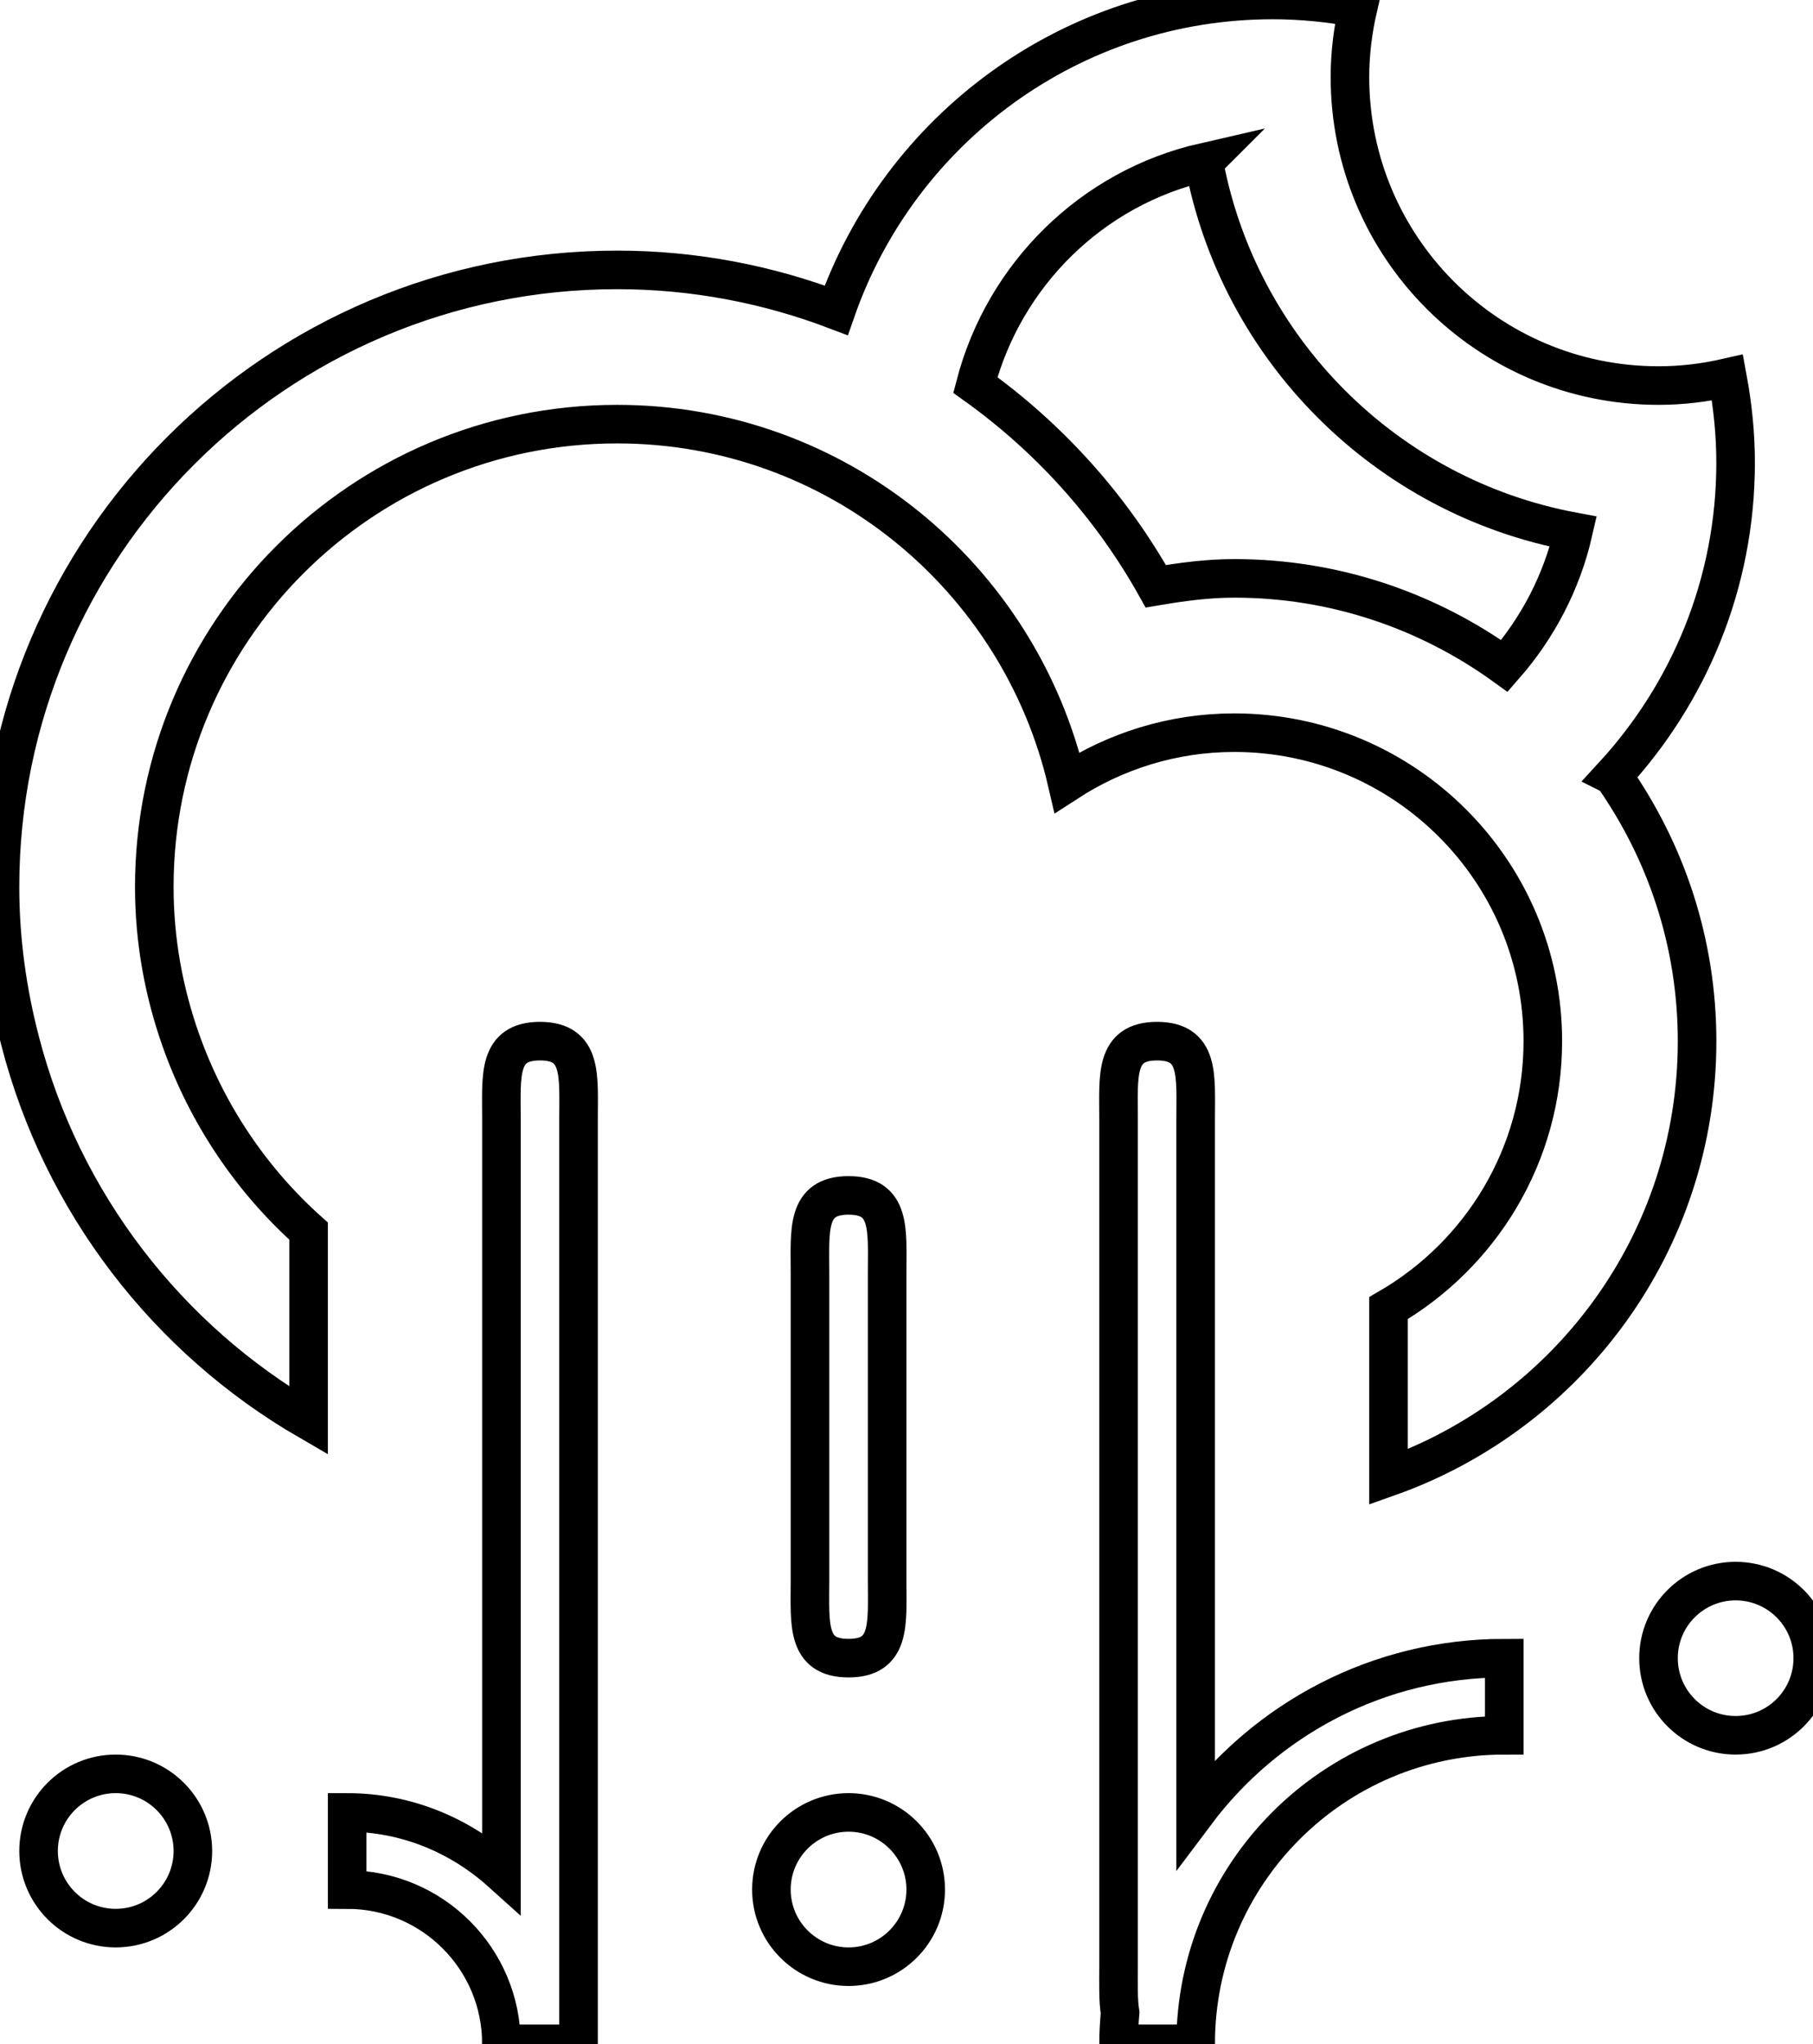<svg width="47" height="53" viewBox="0 0 47 53" xmlns="http://www.w3.org/2000/svg"><title>hail-moon</title><path d="M44.994 44.993c-1.104 0-1.999-.895-1.999-2 0-1.104.896-1.998 1.999-1.998 1.105 0 2 .895 2 1.998 0 1.105-.894 2-2 2zm-3.179-24.879c1.369 1.949 2.18 4.318 2.18 6.881 0 5.223-3.343 9.652-7.999 11.303v-4.381c2.389-1.385 4-3.963 4-6.922 0-4.416-3.582-7.998-8-7.998-1.6 0-3.083.48-4.333 1.291-1.231-5.316-5.974-9.291-11.665-9.291-6.626 0-11.998 5.373-11.998 12 0 1.404.252 2.748.697 3.998.68 1.91 1.822 3.6 3.303 4.926v4.916c-3.66-2.121-6.393-5.648-7.477-9.842-.332-1.279-.523-2.615-.523-3.998 0-8.835 7.163-15.999 15.998-15.999 2.002 0 3.914.376 5.68 1.048 1.635-4.682 6.078-8.047 11.318-8.047.756 0 1.491.078 2.208.211-.132.576-.208 1.174-.208 1.789 0 4.418 3.582 7.998 7.999 7.998.616 0 1.212-.075 1.788-.207.133.717.211 1.453.211 2.207 0 3.134-1.211 5.978-3.179 8.117zm-10.606-15.908c-2.9.664-5.175 2.91-5.925 5.775 1.917 1.372 3.522 3.152 4.679 5.22.664-.113 1.338-.205 2.033-.205 2.618 0 5.033.848 7.006 2.271.858-.98 1.485-2.168 1.785-3.482-4.853-.903-8.675-4.724-9.578-9.579zm-28.209 41.787c1.104 0 2 .896 2 2 0 1.105-.896 2-2 2s-2-.895-2-2c0-1.104.895-2 2-2zm9.999-16.998c0-1.104-.104-2 .999-2 1.105 0 1 .896 1 2v23.998h-1.999c0-2.209-1.79-4-3.999-4v-2c1.543 0 2.936.6 3.999 1.557v-19.555zm8.999 13.998c-1.104 0-1-.895-1-1.998v-8c0-1.104-.104-2 1-2s1 .896 1 2v8c0 1.103.103 1.998-1 1.998zm0 4c1.104 0 2 .896 2 2s-.896 2-2 2-2-.896-2-2 .895-2 2-2zm7.998-19.998c1.105 0 1 .896 1 2v18.016c1.824-2.434 4.723-4.018 8-4.018v2c-4.418 0-8 3.582-8 8h-1.999c0-.273.019-.539.04-.807-.053-.334-.04-.744-.04-1.193v-21.998c0-1.104-.104-2 .999-2z" fill="none" stroke="#000"/></svg>